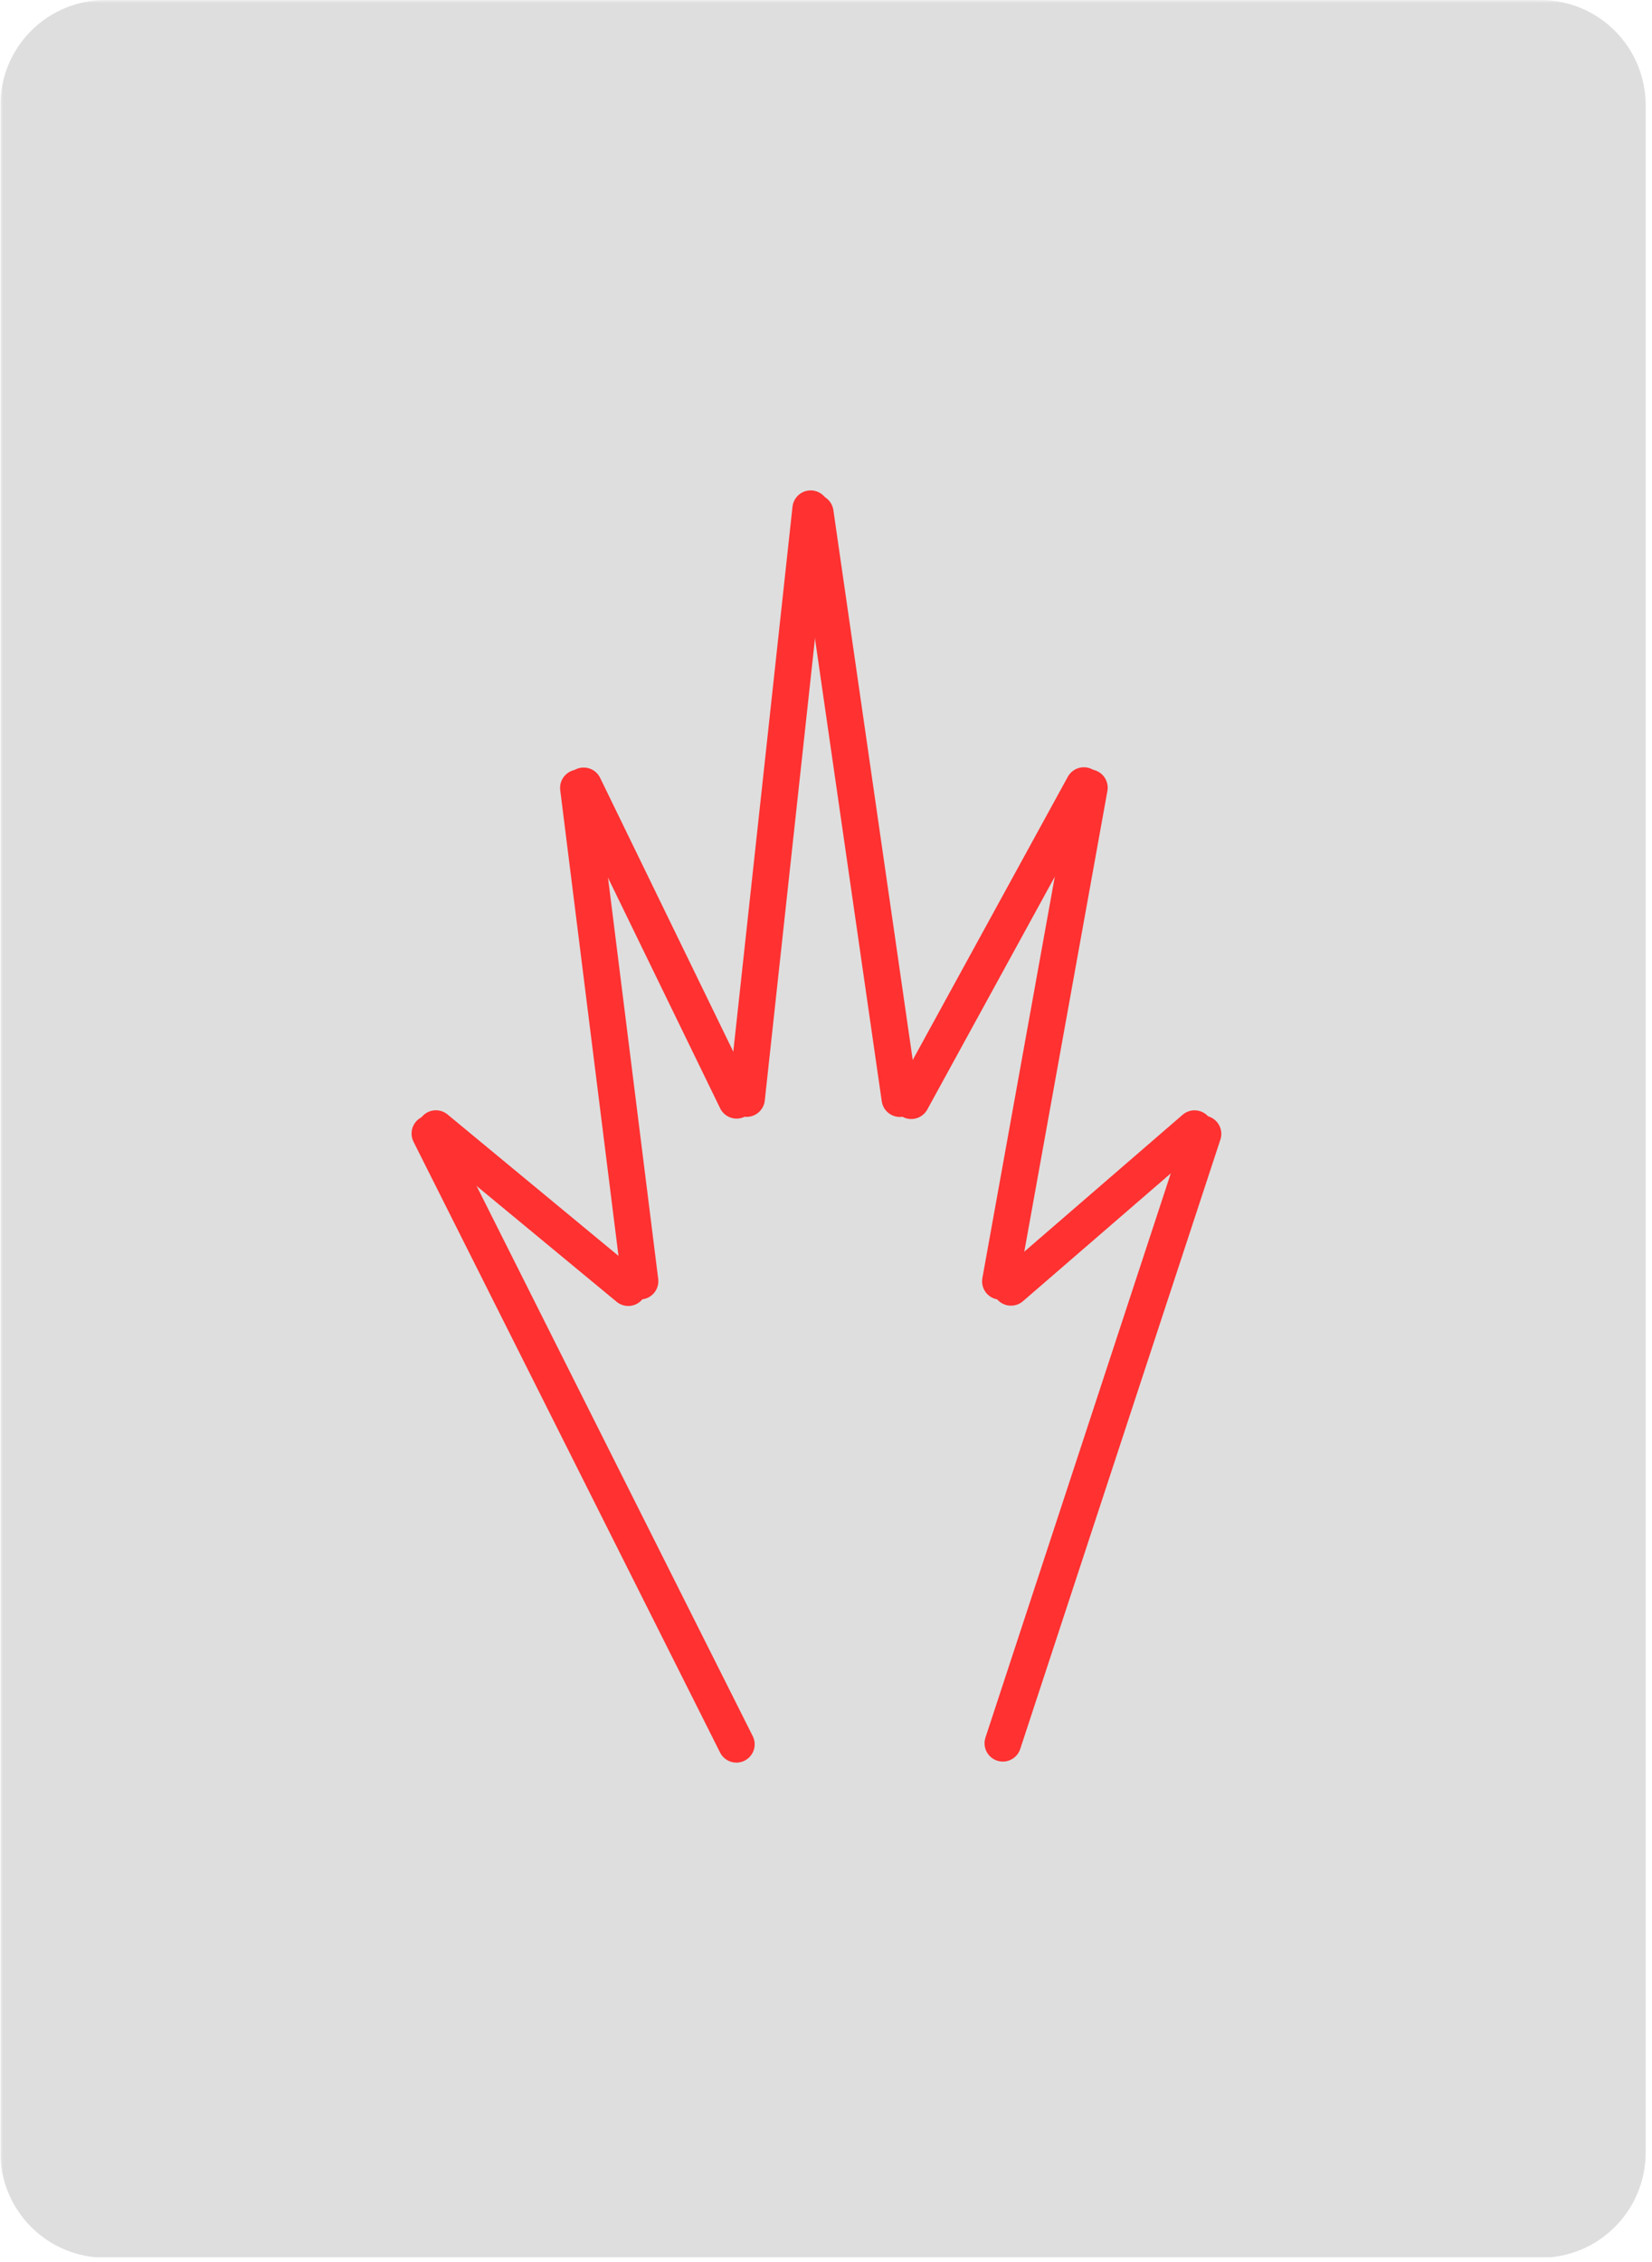 <svg xmlns="http://www.w3.org/2000/svg" xmlns:xlink="http://www.w3.org/1999/xlink" width="361" zoomAndPan="magnify" viewBox="0 0 270.75 370.5" height="494" preserveAspectRatio="xMidYMid meet" version="1.0"><defs><filter x="0%" y="0%" width="100%" height="100%" id="d052067cc3"><feColorMatrix values="0 0 0 0 1 0 0 0 0 1 0 0 0 0 1 0 0 0 1 0" color-interpolation-filters="sRGB"/></filter><clipPath id="d55c38b642"><path d="M 0.059 0 L 270 0 L 270 370 L 0.059 370 Z M 0.059 0 " clip-rule="nonzero"/></clipPath><mask id="911660d4cf"><g filter="url(#d052067cc3)"><rect x="-27.075" width="324.9" fill="#000000" y="-37.05" height="444.6" fill-opacity="0.3"/></g></mask><clipPath id="a14a9f46a7"><path d="M 0.059 0 L 269.711 0 L 269.711 370 L 0.059 370 Z M 0.059 0 " clip-rule="nonzero"/></clipPath><clipPath id="c19fef6fb0"><path d="M 17.285 0 L 252.484 0 C 257.055 0 261.434 1.816 264.664 5.047 C 267.898 8.277 269.711 12.656 269.711 17.227 L 269.711 352.574 C 269.711 357.145 267.898 361.523 264.664 364.758 C 261.434 367.988 257.055 369.801 252.484 369.801 L 17.285 369.801 C 12.715 369.801 8.332 367.988 5.102 364.758 C 1.871 361.523 0.059 357.145 0.059 352.574 L 0.059 17.227 C 0.059 12.656 1.871 8.277 5.102 5.047 C 8.332 1.816 12.715 0 17.285 0 Z M 17.285 0 " clip-rule="nonzero"/></clipPath><clipPath id="9e2b8f0e76"><rect x="0" width="270" y="0" height="370"/></clipPath></defs><g clip-path="url(#d55c38b642)"><g mask="url(#911660d4cf)"><g><g clip-path="url(#9e2b8f0e76)"><g clip-path="url(#a14a9f46a7)"><g clip-path="url(#c19fef6fb0)"><path fill="#919191" d="M 0.059 0 L 269.711 0 L 269.711 369.723 L 0.059 369.723 Z M 0.059 0 " fill-opacity="1" fill-rule="nonzero"/></g></g></g></g></g></g><path stroke-linecap="round" transform="matrix(0.081, -0.745, 0.745, 0.081, 119.056, 182.591)" fill="none" stroke-linejoin="miter" d="M 3.999 4.001 L 133.683 4.001 " stroke="#ff3131" stroke-width="8" stroke-opacity="1" stroke-miterlimit="4"/><path stroke-linecap="round" transform="matrix(-0.107, -0.741, 0.741, -0.107, 144.942, 183.346)" fill="none" stroke-linejoin="miter" d="M 4.002 4 L 133.526 3.999 " stroke="#ff3131" stroke-width="8" stroke-opacity="1" stroke-miterlimit="4"/><path stroke-linecap="round" transform="matrix(0.36, -0.657, 0.657, 0.36, 145.281, 181.476)" fill="none" stroke-linejoin="miter" d="M 3.999 3.999 L 82.572 4 " stroke="#ff3131" stroke-width="8" stroke-opacity="1" stroke-miterlimit="4"/><path stroke-linecap="round" transform="matrix(-0.328, -0.674, 0.674, -0.328, 119.34, 184.227)" fill="none" stroke-linejoin="miter" d="M 4.001 3.998 L 80.416 3.999 " stroke="#ff3131" stroke-width="8" stroke-opacity="1" stroke-miterlimit="4"/><path stroke-linecap="round" transform="matrix(-0.093, -0.743, 0.743, -0.093, 102.304, 213.189)" fill="none" stroke-linejoin="miter" d="M 4 3.998 L 112.747 3.999 " stroke="#ff3131" stroke-width="8" stroke-opacity="1" stroke-miterlimit="4"/><path stroke-linecap="round" transform="matrix(0.133, -0.737, 0.737, 0.133, 160.474, 212.287)" fill="none" stroke-linejoin="miter" d="M 3.999 3.998 L 113.706 4.002 " stroke="#ff3131" stroke-width="8" stroke-opacity="1" stroke-miterlimit="4"/><path stroke-linecap="round" transform="matrix(0.567, -0.49, 0.49, 0.567, 161.464, 210.55)" fill="none" stroke-linejoin="miter" d="M 4.001 4.002 L 57.061 4.001 " stroke="#ff3131" stroke-width="8" stroke-opacity="1" stroke-miterlimit="4"/><path stroke-linecap="round" transform="matrix(-0.577, -0.477, 0.477, -0.577, 103.369, 215.128)" fill="none" stroke-linejoin="miter" d="M 4.001 3.999 L 58.643 4 " stroke="#ff3131" stroke-width="8" stroke-opacity="1" stroke-miterlimit="4"/><path stroke-linecap="round" transform="matrix(-0.336, -0.669, 0.669, -0.336, 119.358, 289.723)" fill="none" stroke-linejoin="miter" d="M 3.999 3.999 L 153.537 4.002 " stroke="#ff3131" stroke-width="8" stroke-opacity="1" stroke-miterlimit="4"/><path stroke-linecap="round" transform="matrix(0.234, -0.712, 0.712, 0.234, 160.576, 287.446)" fill="none" stroke-linejoin="miter" d="M 4.002 3.997 L 144.19 4 " stroke="#ff3131" stroke-width="8" stroke-opacity="1" stroke-miterlimit="4"/></svg>